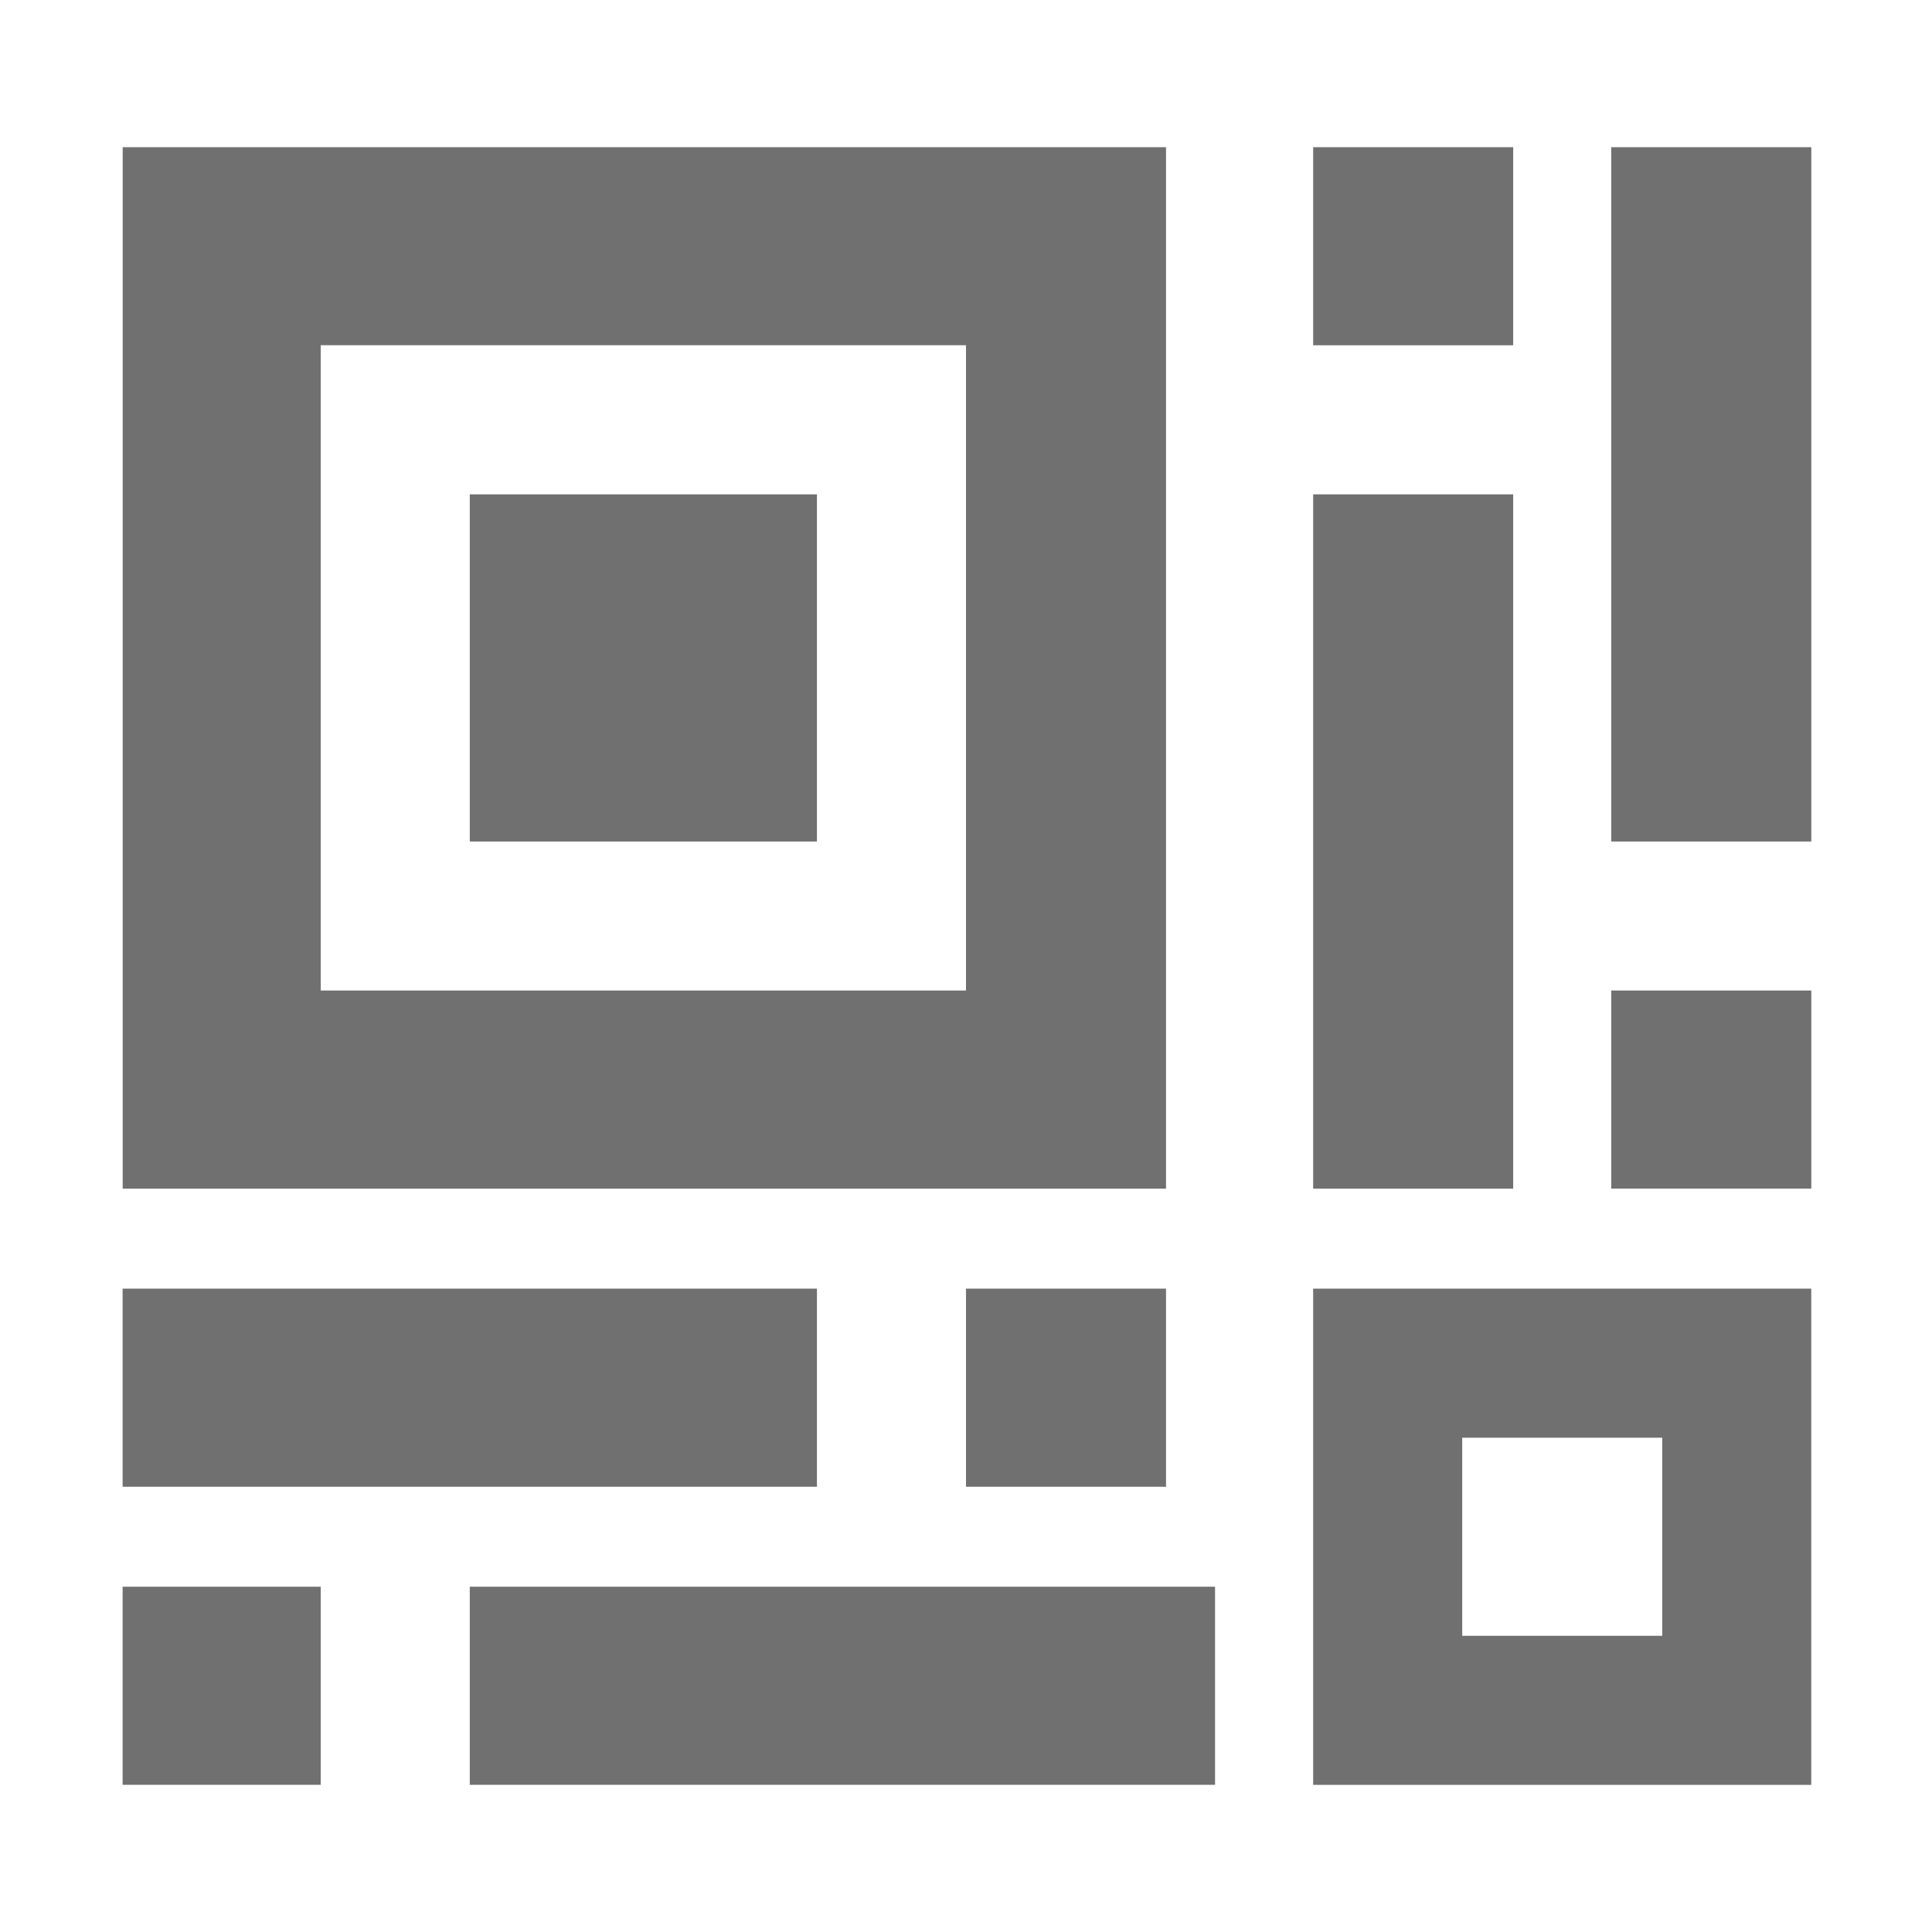 <?xml version="1.0" standalone="no"?><!DOCTYPE svg PUBLIC "-//W3C//DTD SVG 1.1//EN" "http://www.w3.org/Graphics/SVG/1.1/DTD/svg11.dtd"><svg t="1533368792893" class="icon" style="" viewBox="0 0 1024 1024" version="1.1" xmlns="http://www.w3.org/2000/svg" p-id="2182" xmlns:xlink="http://www.w3.org/1999/xlink" width="200" height="200"><defs><style type="text/css"></style></defs><path d="M618.016 78.016H65.024v552h552.992V78.016zM512 524.992H169.984V182.976H512v342.016z m0 158.016h106.016v104.992H512v-104.992z m184-604.992h106.016v104.992H696V78.016zM64.992 683.008h368v104.992h-368v-104.992zM696 262.016h106.016v368H696v-368z m-447.008 0h184v184h-184v-184zM696 946.016H960v-263.008h-264v263.008z m79.008-184h106.016v104.992h-106.016v-104.992z m79.008-237.024h106.016v104.992h-106.016v-104.992z m0-446.976h106.016v368h-106.016v-368zM64.992 840.992h104.992v104.992H64.992v-104.992z m184 0h395.008v104.992H248.992v-104.992z" p-id="2183" fill="#707070"></path></svg>